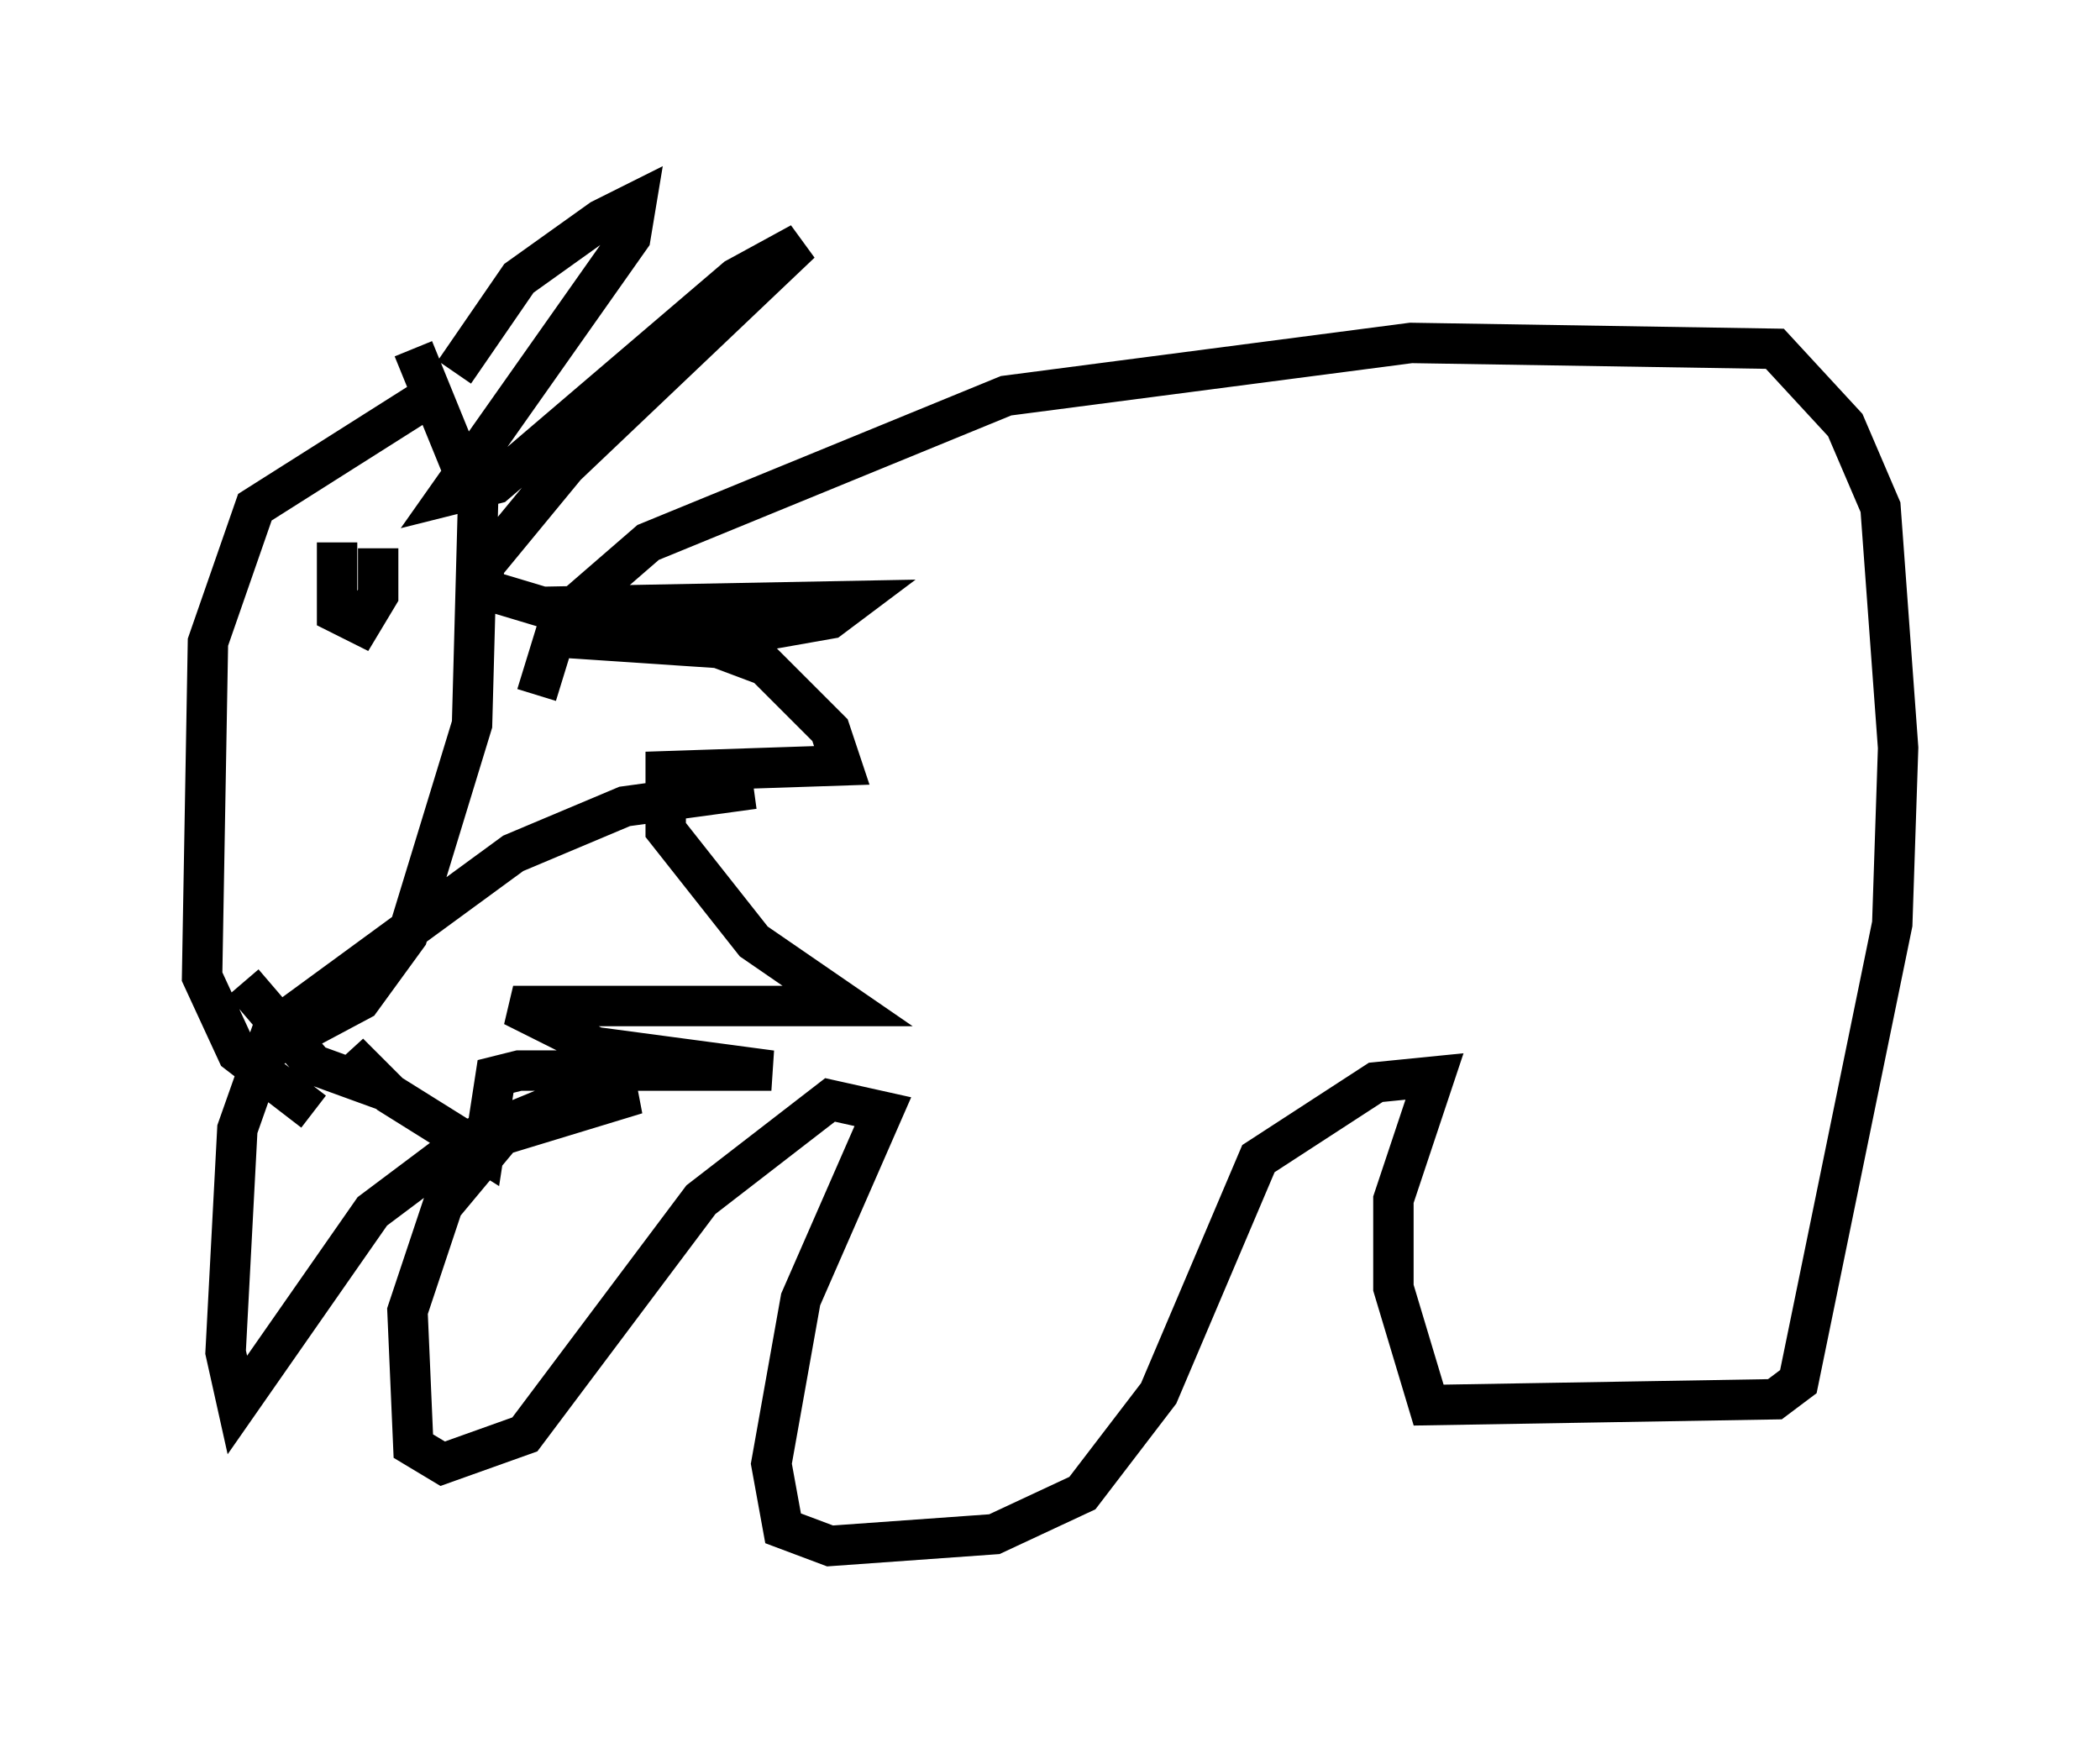 <?xml version="1.0" encoding="utf-8" ?>
<svg baseProfile="full" height="43.263" version="1.1" width="51.978" xmlns="http://www.w3.org/2000/svg" xmlns:ev="http://www.w3.org/2001/xml-events" xmlns:xlink="http://www.w3.org/1999/xlink"><defs /><rect fill="white" height="43.263" width="51.978" x="0" y="0" /><path d="M10.665, 11.536 m0.581, -2.324 l1.598, -2.324 2.034, -1.453 l0.872, -0.436 -0.145, 0.872 l-4.503, 6.391 1.162, -0.291 l5.955, -5.084 1.598, -0.872 l-5.81, 5.52 -2.034, 2.469 l0.0, 0.581 1.453, 0.436 l7.698, -0.145 -0.581, 0.436 l-2.469, 0.436 -4.648, 0.0 l4.358, 0.291 1.162, 0.436 l1.598, 1.598 0.291, 0.872 l-4.358, 0.145 0.0, 1.453 l2.179, 2.76 2.324, 1.598 l-8.279, 0.0 2.034, 1.017 l4.358, 0.581 -6.246, 0.0 l-0.581, 0.145 -0.291, 1.888 l-2.324, -1.453 -1.017, -1.017 l0.726, 0.872 -1.598, -0.581 l-1.743, -2.034 m4.212, -15.687 l1.598, 3.922 -0.145, 5.374 l-1.598, 5.229 -1.162, 1.598 l-2.179, 1.162 m1.598, -10.749 l0.0, -1.743 0.0, 1.743 l0.581, 0.291 0.436, -0.726 l0.0, -1.162 m1.307, -3.777 l-4.358, 2.76 -1.162, 3.341 l-0.145, 8.279 0.872, 1.888 l1.888, 1.453 m5.52, -10.313 l0.581, -1.888 2.179, -1.888 l8.86, -3.631 10.022, -1.307 l9.006, 0.145 1.743, 1.888 l0.872, 2.034 0.436, 5.955 l-0.145, 4.358 -2.324, 11.33 l-0.581, 0.436 -8.57, 0.145 l-0.872, -2.905 0.0, -2.179 l1.017, -3.05 -1.453, 0.145 l-2.905, 1.888 -2.469, 5.81 l-1.888, 2.469 -2.179, 1.017 l-4.067, 0.291 -1.162, -0.436 l-0.291, -1.598 0.726, -4.067 l2.034, -4.648 -1.307, -0.291 l-3.196, 2.469 -4.358, 5.81 l-2.034, 0.726 -0.726, -0.436 l-0.145, -3.341 0.872, -2.615 l1.453, -1.743 3.341, -1.017 l-1.743, 0.145 -2.469, 1.017 l-2.324, 1.743 -3.341, 4.793 l-0.291, -1.307 0.291, -5.52 l0.872, -2.469 5.955, -4.358 l2.76, -1.162 3.196, -0.436 " fill="none" stroke="black" stroke-width="1" /></svg>